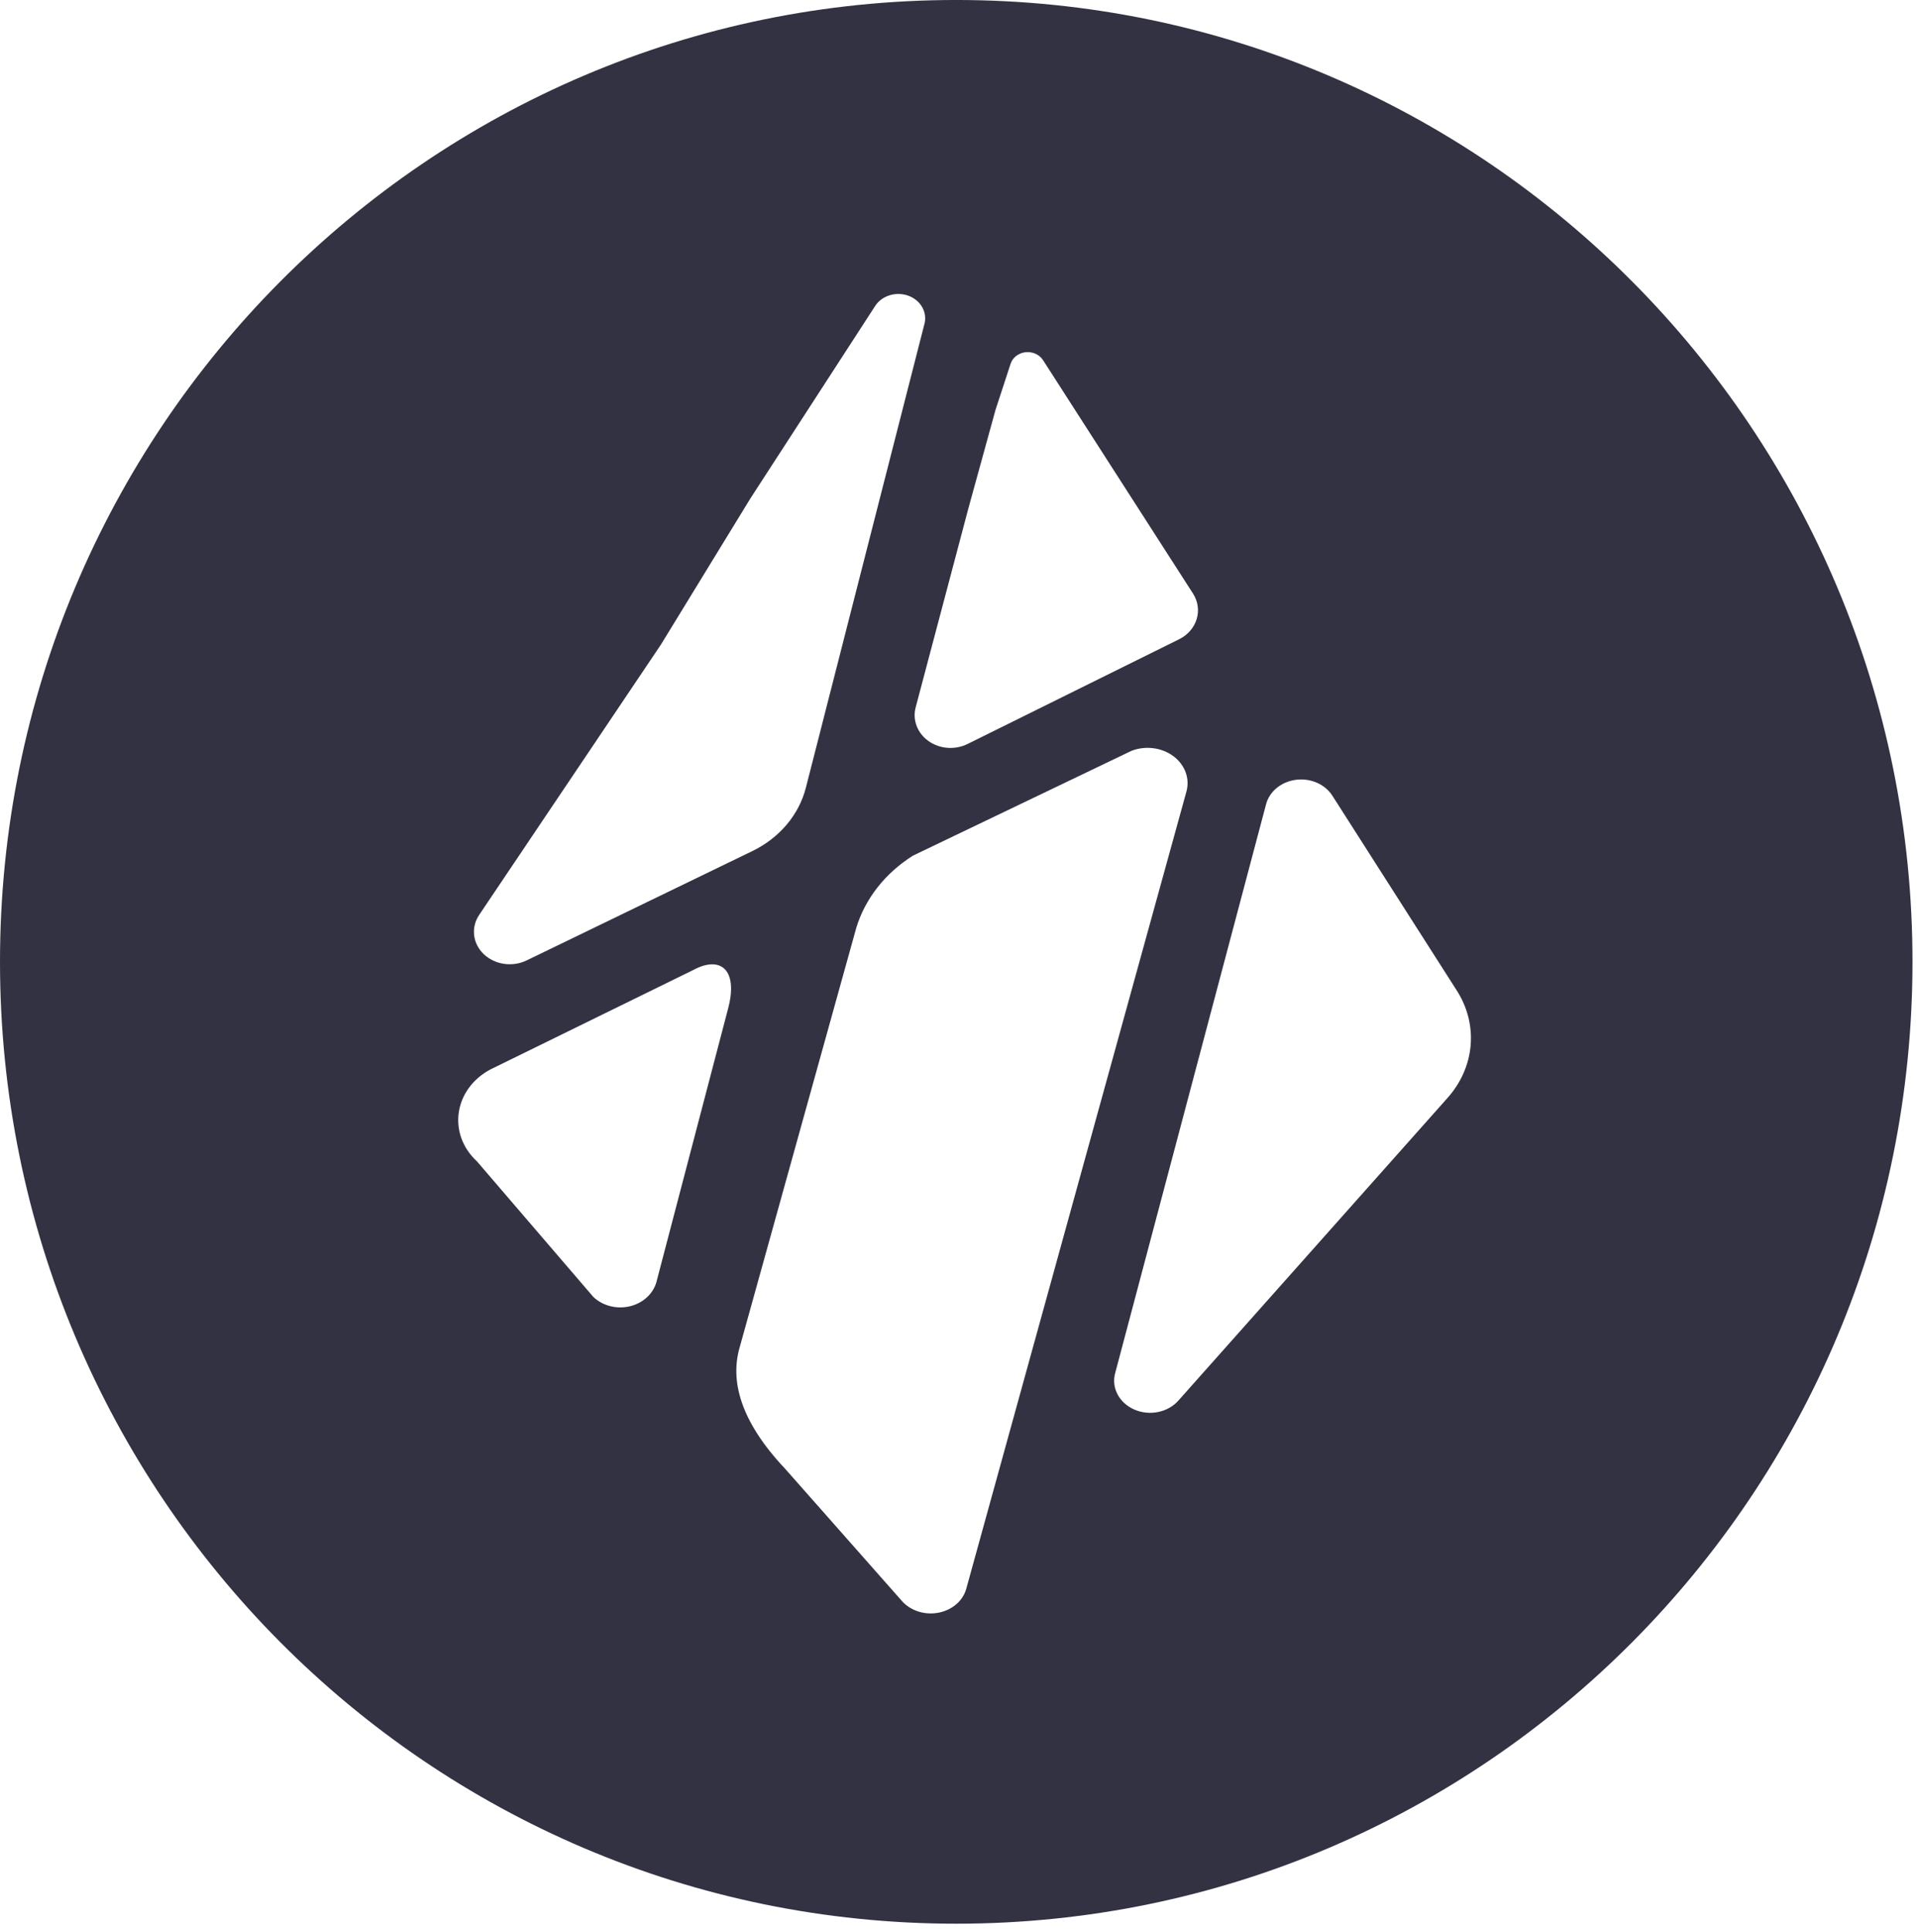 <svg width="136" height="137" viewBox="0 0 136 137" fill="none" xmlns="http://www.w3.org/2000/svg">
<path fill-rule="evenodd" clip-rule="evenodd" d="M67.804 136.391C105.252 136.391 135.609 105.859 135.609 68.195C135.609 30.532 105.252 -0.001 67.804 -0.001C30.357 -0.001 -0 30.532 -0 68.195C-0 105.859 30.357 136.391 67.804 136.391ZM49.159 68.773C51.11 67.719 52.369 68.773 51.617 71.547L46.579 90.767C46.486 91.196 46.264 91.594 45.938 91.917C45.612 92.24 45.194 92.476 44.73 92.599C44.266 92.722 43.773 92.727 43.305 92.615C42.838 92.502 42.413 92.276 42.078 91.96L33.815 82.336C33.306 81.87 32.927 81.302 32.707 80.678C32.488 80.055 32.434 79.393 32.551 78.747C32.667 78.101 32.951 77.489 33.379 76.961C33.807 76.433 34.367 76.003 35.013 75.707L49.159 68.773ZM55.679 104.145C52.438 100.714 51.787 97.858 52.438 95.561L60.718 65.778C61.346 63.715 62.765 61.909 64.734 60.666L80.24 53.23C80.723 53.045 81.255 52.982 81.776 53.049C82.297 53.115 82.787 53.308 83.191 53.606C83.595 53.904 83.897 54.295 84.063 54.736C84.229 55.176 84.253 55.649 84.132 56.101L68.518 112.633C68.406 113.05 68.164 113.431 67.819 113.732C67.474 114.033 67.04 114.243 66.566 114.337C66.092 114.431 65.598 114.406 65.14 114.264C64.681 114.122 64.278 113.87 63.974 113.535L55.679 104.145ZM104.279 74.111C104.393 72.745 104.044 71.38 103.275 70.194L94.476 56.417C94.222 56.018 93.84 55.697 93.378 55.496C92.916 55.294 92.397 55.222 91.888 55.288C91.38 55.355 90.906 55.556 90.528 55.867C90.15 56.178 89.886 56.584 89.771 57.03L79.078 97.338C78.934 97.845 78.991 98.38 79.239 98.854C79.486 99.328 79.909 99.711 80.436 99.94C80.963 100.169 81.562 100.228 82.132 100.109C82.703 99.99 83.21 99.7 83.569 99.287L102.633 77.852C103.591 76.781 104.165 75.477 104.279 74.111ZM68.626 52.739C68.194 52.958 67.701 53.056 67.208 53.023C66.715 52.99 66.244 52.825 65.851 52.551C65.459 52.276 65.162 51.903 64.999 51.476C64.835 51.05 64.81 50.589 64.928 50.15L68.672 36.021L70.589 29.061L71.655 25.803C71.722 25.587 71.857 25.393 72.044 25.245C72.23 25.098 72.46 25.004 72.704 24.974C72.948 24.945 73.196 24.981 73.418 25.079C73.64 25.177 73.826 25.332 73.953 25.525L84.606 42.104C84.775 42.374 84.884 42.672 84.926 42.98C84.968 43.289 84.942 43.602 84.85 43.902C84.758 44.201 84.601 44.481 84.39 44.724C84.178 44.968 83.915 45.17 83.617 45.319L68.626 52.739ZM53.334 60.348L37.341 68.095C36.851 68.332 36.288 68.417 35.739 68.337C35.19 68.256 34.685 68.015 34.302 67.65C33.919 67.284 33.68 66.815 33.62 66.315C33.56 65.814 33.683 65.309 33.97 64.878L46.864 45.703L53.198 35.356L62.071 21.669C62.304 21.322 62.665 21.061 63.091 20.932C63.516 20.803 63.978 20.813 64.395 20.962C64.813 21.111 65.159 21.389 65.372 21.746C65.586 22.103 65.653 22.517 65.562 22.915L57.143 55.845C56.901 56.799 56.435 57.694 55.778 58.471C55.121 59.248 54.287 59.888 53.334 60.348Z" fill="#333242"/>
</svg>
